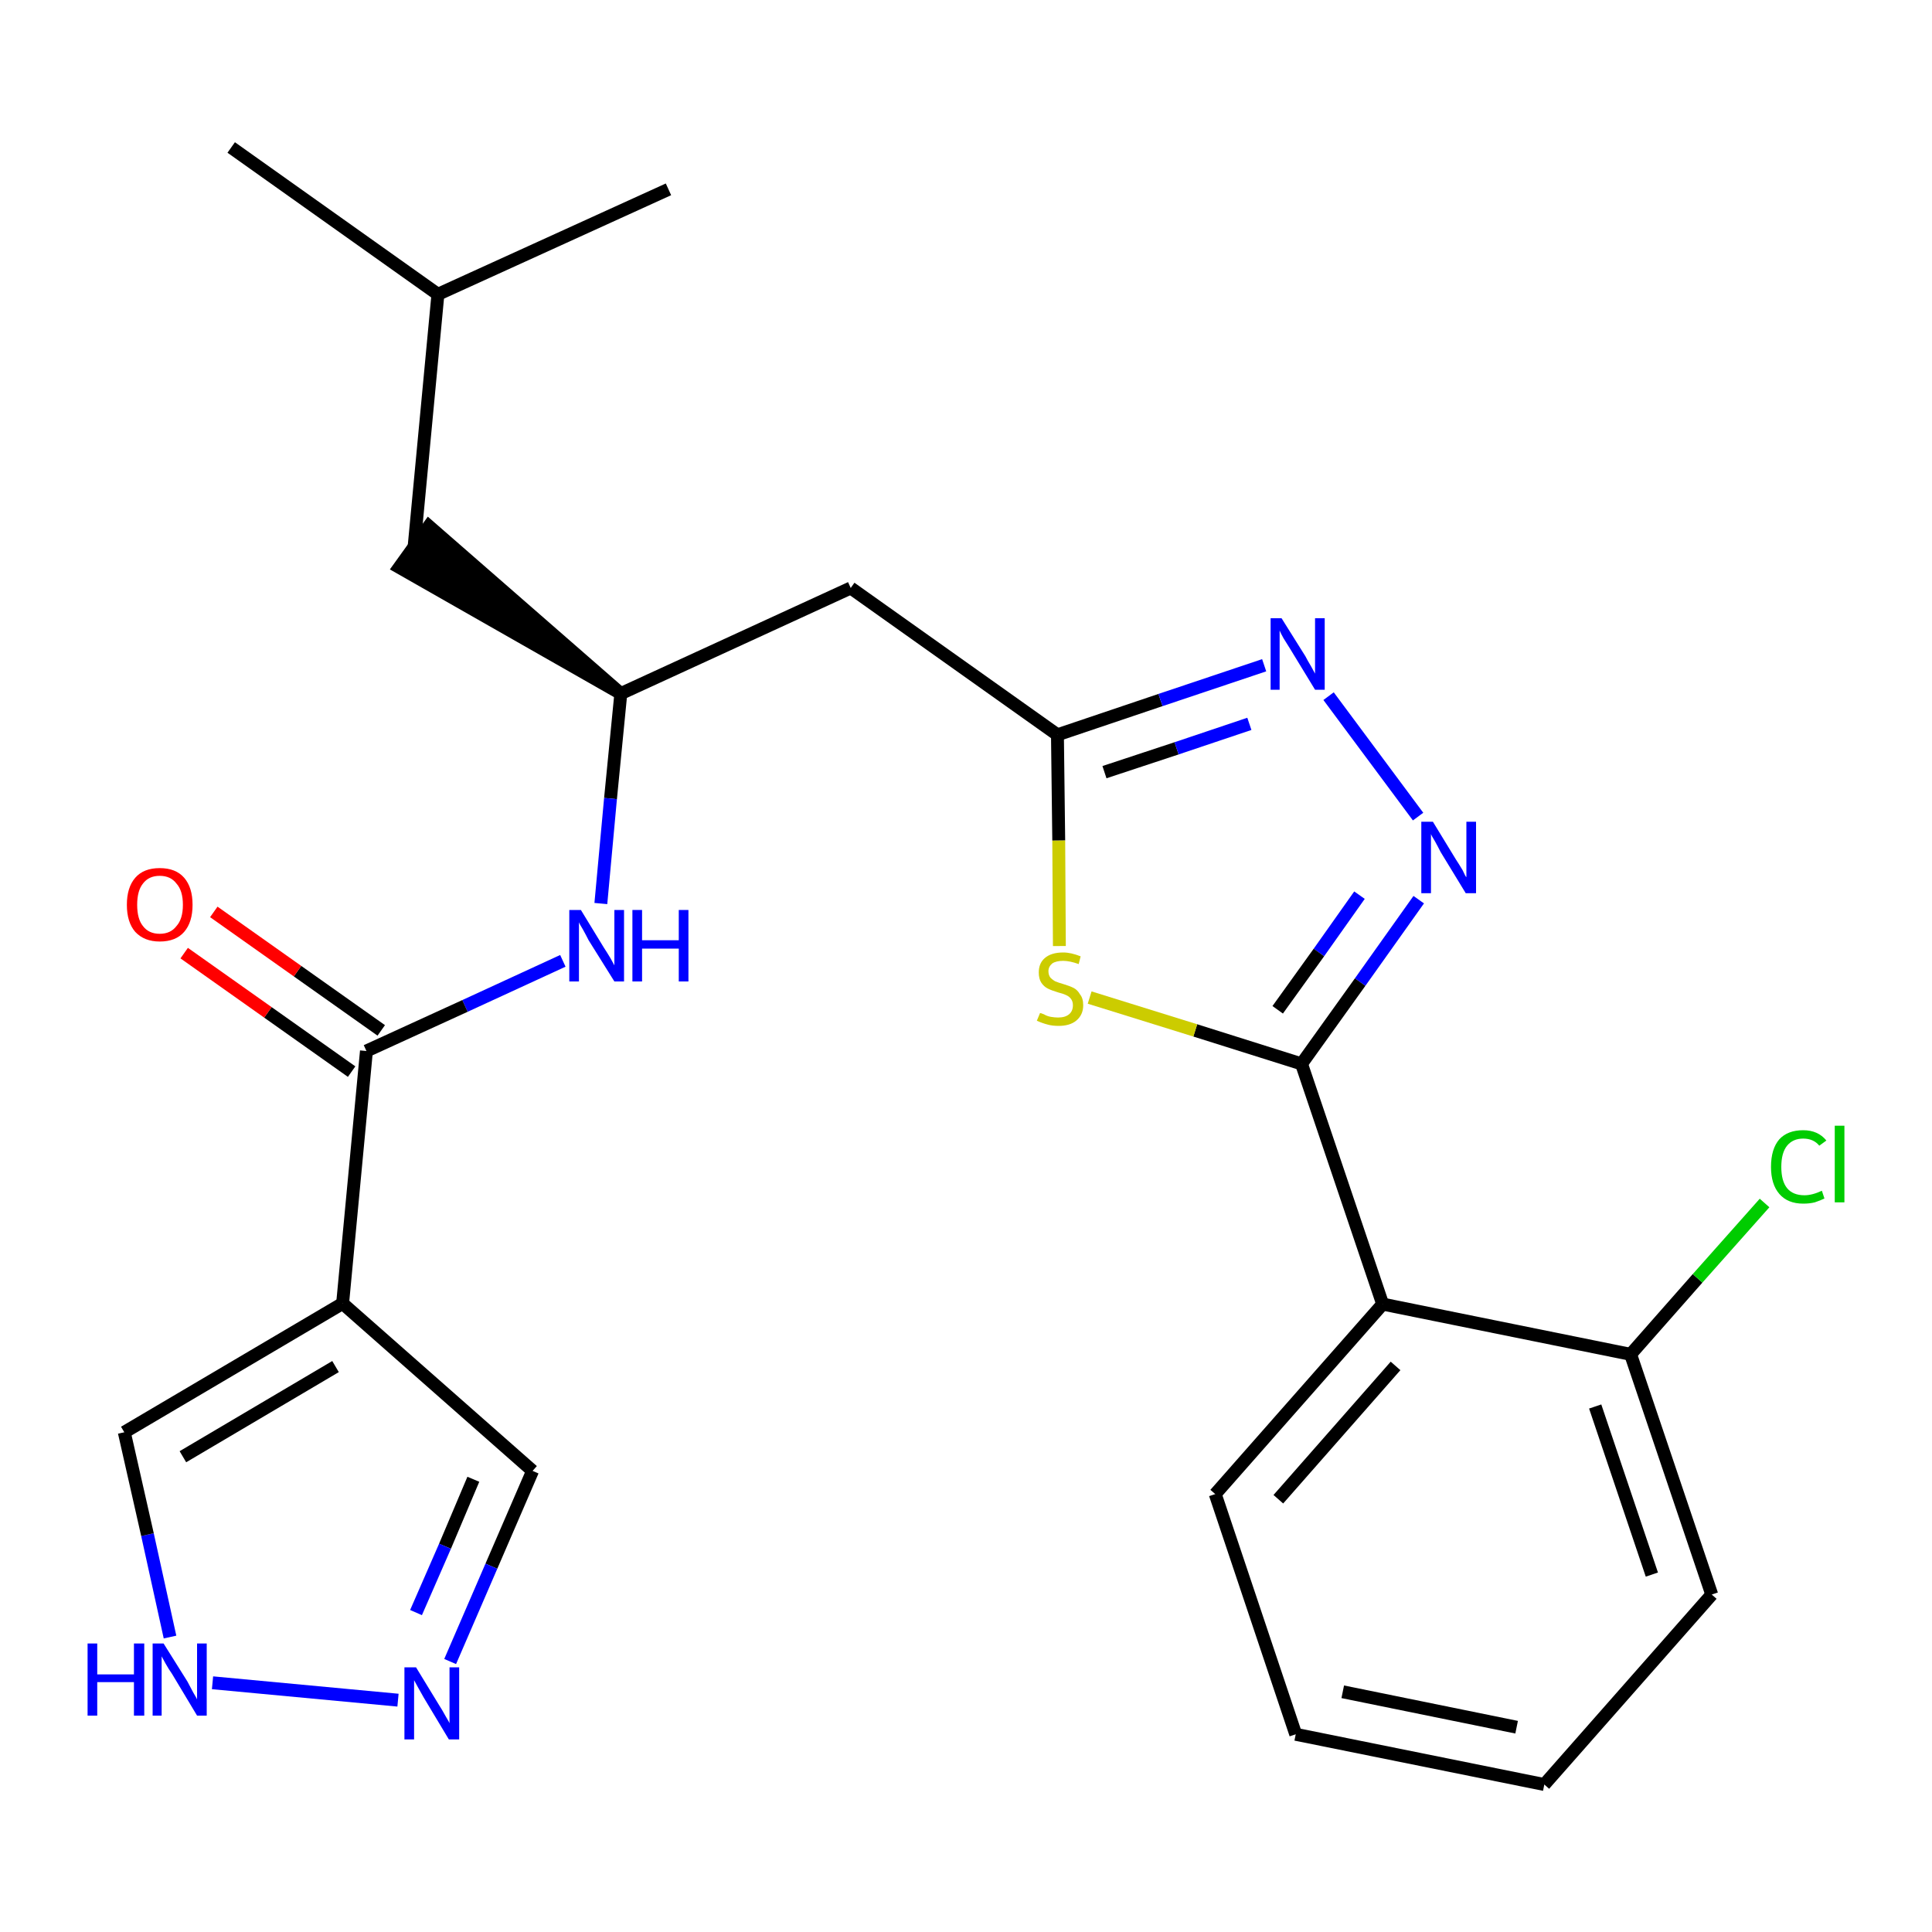 <?xml version='1.0' encoding='iso-8859-1'?>
<svg version='1.1' baseProfile='full'
              xmlns='http://www.w3.org/2000/svg'
                      xmlns:rdkit='http://www.rdkit.org/xml'
                      xmlns:xlink='http://www.w3.org/1999/xlink'
                  xml:space='preserve'
width='300px' height='300px' viewBox='0 0 300 300'>
<!-- END OF HEADER -->
<path class='bond-0 atom-0 atom-1' d='M 35.9,22.9 L 68.0,45.7' style='fill:none;fill-rule:evenodd;stroke:#000000;stroke-width:2.0px;stroke-linecap:butt;stroke-linejoin:miter;stroke-opacity:1' />
<path class='bond-1 atom-1 atom-2' d='M 68.0,45.7 L 103.8,29.4' style='fill:none;fill-rule:evenodd;stroke:#000000;stroke-width:2.0px;stroke-linecap:butt;stroke-linejoin:miter;stroke-opacity:1' />
<path class='bond-2 atom-1 atom-3' d='M 68.0,45.7 L 64.3,84.9' style='fill:none;fill-rule:evenodd;stroke:#000000;stroke-width:2.0px;stroke-linecap:butt;stroke-linejoin:miter;stroke-opacity:1' />
<path class='bond-3 atom-4 atom-3' d='M 96.4,107.7 L 66.6,81.7 L 62.0,88.1 Z' style='fill:#000000;fill-rule:evenodd;fill-opacity:1;stroke:#000000;stroke-width:2.0px;stroke-linecap:butt;stroke-linejoin:miter;stroke-opacity:1;' />
<path class='bond-4 atom-4 atom-5' d='M 96.4,107.7 L 132.1,91.3' style='fill:none;fill-rule:evenodd;stroke:#000000;stroke-width:2.0px;stroke-linecap:butt;stroke-linejoin:miter;stroke-opacity:1' />
<path class='bond-17 atom-4 atom-18' d='M 96.4,107.7 L 94.8,124.0' style='fill:none;fill-rule:evenodd;stroke:#000000;stroke-width:2.0px;stroke-linecap:butt;stroke-linejoin:miter;stroke-opacity:1' />
<path class='bond-17 atom-4 atom-18' d='M 94.8,124.0 L 93.3,140.3' style='fill:none;fill-rule:evenodd;stroke:#0000FF;stroke-width:2.0px;stroke-linecap:butt;stroke-linejoin:miter;stroke-opacity:1' />
<path class='bond-5 atom-5 atom-6' d='M 132.1,91.3 L 164.2,114.1' style='fill:none;fill-rule:evenodd;stroke:#000000;stroke-width:2.0px;stroke-linecap:butt;stroke-linejoin:miter;stroke-opacity:1' />
<path class='bond-6 atom-6 atom-7' d='M 164.2,114.1 L 180.2,108.7' style='fill:none;fill-rule:evenodd;stroke:#000000;stroke-width:2.0px;stroke-linecap:butt;stroke-linejoin:miter;stroke-opacity:1' />
<path class='bond-6 atom-6 atom-7' d='M 180.2,108.7 L 196.3,103.3' style='fill:none;fill-rule:evenodd;stroke:#0000FF;stroke-width:2.0px;stroke-linecap:butt;stroke-linejoin:miter;stroke-opacity:1' />
<path class='bond-6 atom-6 atom-7' d='M 171.5,119.9 L 182.7,116.2' style='fill:none;fill-rule:evenodd;stroke:#000000;stroke-width:2.0px;stroke-linecap:butt;stroke-linejoin:miter;stroke-opacity:1' />
<path class='bond-6 atom-6 atom-7' d='M 182.7,116.2 L 194.0,112.4' style='fill:none;fill-rule:evenodd;stroke:#0000FF;stroke-width:2.0px;stroke-linecap:butt;stroke-linejoin:miter;stroke-opacity:1' />
<path class='bond-25 atom-17 atom-6' d='M 164.5,146.9 L 164.4,130.5' style='fill:none;fill-rule:evenodd;stroke:#CCCC00;stroke-width:2.0px;stroke-linecap:butt;stroke-linejoin:miter;stroke-opacity:1' />
<path class='bond-25 atom-17 atom-6' d='M 164.4,130.5 L 164.2,114.1' style='fill:none;fill-rule:evenodd;stroke:#000000;stroke-width:2.0px;stroke-linecap:butt;stroke-linejoin:miter;stroke-opacity:1' />
<path class='bond-7 atom-7 atom-8' d='M 206.3,108.1 L 220.2,126.8' style='fill:none;fill-rule:evenodd;stroke:#0000FF;stroke-width:2.0px;stroke-linecap:butt;stroke-linejoin:miter;stroke-opacity:1' />
<path class='bond-8 atom-8 atom-9' d='M 220.3,139.7 L 211.2,152.5' style='fill:none;fill-rule:evenodd;stroke:#0000FF;stroke-width:2.0px;stroke-linecap:butt;stroke-linejoin:miter;stroke-opacity:1' />
<path class='bond-8 atom-8 atom-9' d='M 211.2,152.5 L 202.1,165.2' style='fill:none;fill-rule:evenodd;stroke:#000000;stroke-width:2.0px;stroke-linecap:butt;stroke-linejoin:miter;stroke-opacity:1' />
<path class='bond-8 atom-8 atom-9' d='M 211.1,139.0 L 204.8,147.9' style='fill:none;fill-rule:evenodd;stroke:#0000FF;stroke-width:2.0px;stroke-linecap:butt;stroke-linejoin:miter;stroke-opacity:1' />
<path class='bond-8 atom-8 atom-9' d='M 204.8,147.9 L 198.4,156.8' style='fill:none;fill-rule:evenodd;stroke:#000000;stroke-width:2.0px;stroke-linecap:butt;stroke-linejoin:miter;stroke-opacity:1' />
<path class='bond-9 atom-9 atom-10' d='M 202.1,165.2 L 214.7,202.5' style='fill:none;fill-rule:evenodd;stroke:#000000;stroke-width:2.0px;stroke-linecap:butt;stroke-linejoin:miter;stroke-opacity:1' />
<path class='bond-16 atom-9 atom-17' d='M 202.1,165.2 L 185.6,160.0' style='fill:none;fill-rule:evenodd;stroke:#000000;stroke-width:2.0px;stroke-linecap:butt;stroke-linejoin:miter;stroke-opacity:1' />
<path class='bond-16 atom-9 atom-17' d='M 185.6,160.0 L 169.2,154.9' style='fill:none;fill-rule:evenodd;stroke:#CCCC00;stroke-width:2.0px;stroke-linecap:butt;stroke-linejoin:miter;stroke-opacity:1' />
<path class='bond-10 atom-10 atom-11' d='M 214.7,202.5 L 188.7,232.0' style='fill:none;fill-rule:evenodd;stroke:#000000;stroke-width:2.0px;stroke-linecap:butt;stroke-linejoin:miter;stroke-opacity:1' />
<path class='bond-10 atom-10 atom-11' d='M 216.7,212.1 L 198.5,232.8' style='fill:none;fill-rule:evenodd;stroke:#000000;stroke-width:2.0px;stroke-linecap:butt;stroke-linejoin:miter;stroke-opacity:1' />
<path class='bond-27 atom-15 atom-10' d='M 253.2,210.3 L 214.7,202.5' style='fill:none;fill-rule:evenodd;stroke:#000000;stroke-width:2.0px;stroke-linecap:butt;stroke-linejoin:miter;stroke-opacity:1' />
<path class='bond-11 atom-11 atom-12' d='M 188.7,232.0 L 201.2,269.3' style='fill:none;fill-rule:evenodd;stroke:#000000;stroke-width:2.0px;stroke-linecap:butt;stroke-linejoin:miter;stroke-opacity:1' />
<path class='bond-12 atom-12 atom-13' d='M 201.2,269.3 L 239.8,277.1' style='fill:none;fill-rule:evenodd;stroke:#000000;stroke-width:2.0px;stroke-linecap:butt;stroke-linejoin:miter;stroke-opacity:1' />
<path class='bond-12 atom-12 atom-13' d='M 208.5,262.7 L 235.5,268.2' style='fill:none;fill-rule:evenodd;stroke:#000000;stroke-width:2.0px;stroke-linecap:butt;stroke-linejoin:miter;stroke-opacity:1' />
<path class='bond-13 atom-13 atom-14' d='M 239.8,277.1 L 265.8,247.6' style='fill:none;fill-rule:evenodd;stroke:#000000;stroke-width:2.0px;stroke-linecap:butt;stroke-linejoin:miter;stroke-opacity:1' />
<path class='bond-14 atom-14 atom-15' d='M 265.8,247.6 L 253.2,210.3' style='fill:none;fill-rule:evenodd;stroke:#000000;stroke-width:2.0px;stroke-linecap:butt;stroke-linejoin:miter;stroke-opacity:1' />
<path class='bond-14 atom-14 atom-15' d='M 256.5,244.5 L 247.7,218.4' style='fill:none;fill-rule:evenodd;stroke:#000000;stroke-width:2.0px;stroke-linecap:butt;stroke-linejoin:miter;stroke-opacity:1' />
<path class='bond-15 atom-15 atom-16' d='M 253.2,210.3 L 263.6,198.5' style='fill:none;fill-rule:evenodd;stroke:#000000;stroke-width:2.0px;stroke-linecap:butt;stroke-linejoin:miter;stroke-opacity:1' />
<path class='bond-15 atom-15 atom-16' d='M 263.6,198.5 L 274.0,186.8' style='fill:none;fill-rule:evenodd;stroke:#00CC00;stroke-width:2.0px;stroke-linecap:butt;stroke-linejoin:miter;stroke-opacity:1' />
<path class='bond-18 atom-18 atom-19' d='M 87.4,149.2 L 72.2,156.2' style='fill:none;fill-rule:evenodd;stroke:#0000FF;stroke-width:2.0px;stroke-linecap:butt;stroke-linejoin:miter;stroke-opacity:1' />
<path class='bond-18 atom-18 atom-19' d='M 72.2,156.2 L 56.9,163.2' style='fill:none;fill-rule:evenodd;stroke:#000000;stroke-width:2.0px;stroke-linecap:butt;stroke-linejoin:miter;stroke-opacity:1' />
<path class='bond-19 atom-19 atom-20' d='M 59.2,160.0 L 46.2,150.8' style='fill:none;fill-rule:evenodd;stroke:#000000;stroke-width:2.0px;stroke-linecap:butt;stroke-linejoin:miter;stroke-opacity:1' />
<path class='bond-19 atom-19 atom-20' d='M 46.2,150.8 L 33.2,141.6' style='fill:none;fill-rule:evenodd;stroke:#FF0000;stroke-width:2.0px;stroke-linecap:butt;stroke-linejoin:miter;stroke-opacity:1' />
<path class='bond-19 atom-19 atom-20' d='M 54.6,166.4 L 41.6,157.2' style='fill:none;fill-rule:evenodd;stroke:#000000;stroke-width:2.0px;stroke-linecap:butt;stroke-linejoin:miter;stroke-opacity:1' />
<path class='bond-19 atom-19 atom-20' d='M 41.6,157.2 L 28.6,148.0' style='fill:none;fill-rule:evenodd;stroke:#FF0000;stroke-width:2.0px;stroke-linecap:butt;stroke-linejoin:miter;stroke-opacity:1' />
<path class='bond-20 atom-19 atom-21' d='M 56.9,163.2 L 53.2,202.4' style='fill:none;fill-rule:evenodd;stroke:#000000;stroke-width:2.0px;stroke-linecap:butt;stroke-linejoin:miter;stroke-opacity:1' />
<path class='bond-21 atom-21 atom-22' d='M 53.2,202.4 L 82.7,228.4' style='fill:none;fill-rule:evenodd;stroke:#000000;stroke-width:2.0px;stroke-linecap:butt;stroke-linejoin:miter;stroke-opacity:1' />
<path class='bond-26 atom-25 atom-21' d='M 19.3,222.4 L 53.2,202.4' style='fill:none;fill-rule:evenodd;stroke:#000000;stroke-width:2.0px;stroke-linecap:butt;stroke-linejoin:miter;stroke-opacity:1' />
<path class='bond-26 atom-25 atom-21' d='M 28.4,226.2 L 52.1,212.2' style='fill:none;fill-rule:evenodd;stroke:#000000;stroke-width:2.0px;stroke-linecap:butt;stroke-linejoin:miter;stroke-opacity:1' />
<path class='bond-22 atom-22 atom-23' d='M 82.7,228.4 L 76.3,243.2' style='fill:none;fill-rule:evenodd;stroke:#000000;stroke-width:2.0px;stroke-linecap:butt;stroke-linejoin:miter;stroke-opacity:1' />
<path class='bond-22 atom-22 atom-23' d='M 76.3,243.2 L 69.9,258.0' style='fill:none;fill-rule:evenodd;stroke:#0000FF;stroke-width:2.0px;stroke-linecap:butt;stroke-linejoin:miter;stroke-opacity:1' />
<path class='bond-22 atom-22 atom-23' d='M 73.5,229.7 L 69.1,240.1' style='fill:none;fill-rule:evenodd;stroke:#000000;stroke-width:2.0px;stroke-linecap:butt;stroke-linejoin:miter;stroke-opacity:1' />
<path class='bond-22 atom-22 atom-23' d='M 69.1,240.1 L 64.6,250.4' style='fill:none;fill-rule:evenodd;stroke:#0000FF;stroke-width:2.0px;stroke-linecap:butt;stroke-linejoin:miter;stroke-opacity:1' />
<path class='bond-23 atom-23 atom-24' d='M 61.8,264.0 L 33.0,261.3' style='fill:none;fill-rule:evenodd;stroke:#0000FF;stroke-width:2.0px;stroke-linecap:butt;stroke-linejoin:miter;stroke-opacity:1' />
<path class='bond-24 atom-24 atom-25' d='M 26.4,254.2 L 22.9,238.3' style='fill:none;fill-rule:evenodd;stroke:#0000FF;stroke-width:2.0px;stroke-linecap:butt;stroke-linejoin:miter;stroke-opacity:1' />
<path class='bond-24 atom-24 atom-25' d='M 22.9,238.3 L 19.3,222.4' style='fill:none;fill-rule:evenodd;stroke:#000000;stroke-width:2.0px;stroke-linecap:butt;stroke-linejoin:miter;stroke-opacity:1' />
<path  class='atom-7' d='M 199.0 96.0
L 202.7 101.9
Q 203.0 102.5, 203.6 103.5
Q 204.2 104.6, 204.2 104.6
L 204.2 96.0
L 205.7 96.0
L 205.7 107.1
L 204.2 107.1
L 200.3 100.7
Q 199.8 99.9, 199.3 99.1
Q 198.8 98.2, 198.7 97.9
L 198.7 107.1
L 197.3 107.1
L 197.3 96.0
L 199.0 96.0
' fill='#0000FF'/>
<path  class='atom-8' d='M 222.5 127.6
L 226.1 133.5
Q 226.5 134.1, 227.1 135.1
Q 227.6 136.2, 227.7 136.2
L 227.7 127.6
L 229.2 127.6
L 229.2 138.7
L 227.6 138.7
L 223.7 132.3
Q 223.3 131.5, 222.8 130.6
Q 222.3 129.8, 222.2 129.5
L 222.2 138.7
L 220.7 138.7
L 220.7 127.6
L 222.5 127.6
' fill='#0000FF'/>
<path  class='atom-16' d='M 275.0 181.2
Q 275.0 178.4, 276.3 176.9
Q 277.6 175.5, 280.0 175.5
Q 282.3 175.5, 283.6 177.1
L 282.5 177.9
Q 281.6 176.8, 280.0 176.8
Q 278.4 176.8, 277.5 177.9
Q 276.6 179.0, 276.6 181.2
Q 276.6 183.4, 277.5 184.5
Q 278.4 185.6, 280.2 185.6
Q 281.4 185.6, 282.9 184.9
L 283.3 186.1
Q 282.7 186.4, 281.8 186.7
Q 281.0 186.9, 280.0 186.9
Q 277.6 186.9, 276.3 185.4
Q 275.0 183.9, 275.0 181.2
' fill='#00CC00'/>
<path  class='atom-16' d='M 284.9 174.8
L 286.4 174.8
L 286.4 186.7
L 284.9 186.7
L 284.9 174.8
' fill='#00CC00'/>
<path  class='atom-17' d='M 161.5 157.3
Q 161.6 157.3, 162.1 157.5
Q 162.6 157.8, 163.2 157.9
Q 163.8 158.0, 164.3 158.0
Q 165.4 158.0, 166.0 157.5
Q 166.6 157.0, 166.6 156.1
Q 166.6 155.5, 166.3 155.1
Q 166.0 154.7, 165.5 154.5
Q 165.1 154.3, 164.3 154.1
Q 163.3 153.8, 162.7 153.5
Q 162.1 153.2, 161.7 152.6
Q 161.3 152.0, 161.3 151.0
Q 161.3 149.6, 162.2 148.8
Q 163.2 147.9, 165.1 147.9
Q 166.3 147.9, 167.8 148.5
L 167.5 149.7
Q 166.1 149.2, 165.1 149.2
Q 164.0 149.2, 163.4 149.6
Q 162.8 150.1, 162.8 150.8
Q 162.8 151.4, 163.1 151.8
Q 163.5 152.2, 163.9 152.4
Q 164.4 152.6, 165.1 152.8
Q 166.1 153.1, 166.7 153.4
Q 167.3 153.7, 167.7 154.4
Q 168.2 155.0, 168.2 156.1
Q 168.2 157.6, 167.1 158.5
Q 166.1 159.3, 164.4 159.3
Q 163.4 159.3, 162.7 159.1
Q 161.9 158.9, 161.0 158.5
L 161.5 157.3
' fill='#CCCC00'/>
<path  class='atom-18' d='M 90.2 141.3
L 93.8 147.2
Q 94.2 147.8, 94.8 148.8
Q 95.4 149.9, 95.4 149.9
L 95.4 141.3
L 96.9 141.3
L 96.9 152.4
L 95.4 152.4
L 91.4 146.0
Q 91.0 145.2, 90.5 144.3
Q 90.0 143.5, 89.9 143.2
L 89.9 152.4
L 88.4 152.4
L 88.4 141.3
L 90.2 141.3
' fill='#0000FF'/>
<path  class='atom-18' d='M 98.2 141.3
L 99.7 141.3
L 99.7 146.0
L 105.4 146.0
L 105.4 141.3
L 106.9 141.3
L 106.9 152.4
L 105.4 152.4
L 105.4 147.3
L 99.7 147.3
L 99.7 152.4
L 98.2 152.4
L 98.2 141.3
' fill='#0000FF'/>
<path  class='atom-20' d='M 19.7 140.5
Q 19.7 137.8, 21.0 136.3
Q 22.3 134.8, 24.8 134.8
Q 27.3 134.8, 28.6 136.3
Q 29.9 137.8, 29.9 140.5
Q 29.9 143.2, 28.6 144.7
Q 27.3 146.2, 24.8 146.2
Q 22.4 146.2, 21.0 144.7
Q 19.7 143.2, 19.7 140.5
M 24.8 145.0
Q 26.5 145.0, 27.4 143.8
Q 28.4 142.7, 28.4 140.5
Q 28.4 138.3, 27.4 137.2
Q 26.5 136.0, 24.8 136.0
Q 23.1 136.0, 22.2 137.2
Q 21.3 138.3, 21.3 140.5
Q 21.3 142.7, 22.2 143.8
Q 23.1 145.0, 24.8 145.0
' fill='#FF0000'/>
<path  class='atom-23' d='M 64.6 258.9
L 68.2 264.8
Q 68.6 265.4, 69.2 266.5
Q 69.8 267.5, 69.8 267.6
L 69.8 258.9
L 71.3 258.9
L 71.3 270.1
L 69.7 270.1
L 65.8 263.6
Q 65.4 262.9, 64.9 262.0
Q 64.4 261.1, 64.3 260.9
L 64.3 270.1
L 62.8 270.1
L 62.8 258.9
L 64.6 258.9
' fill='#0000FF'/>
<path  class='atom-24' d='M 13.6 255.2
L 15.1 255.2
L 15.1 260.0
L 20.8 260.0
L 20.8 255.2
L 22.4 255.2
L 22.4 266.4
L 20.8 266.4
L 20.8 261.2
L 15.1 261.2
L 15.1 266.4
L 13.6 266.4
L 13.6 255.2
' fill='#0000FF'/>
<path  class='atom-24' d='M 25.4 255.2
L 29.1 261.1
Q 29.4 261.7, 30.0 262.8
Q 30.6 263.8, 30.6 263.9
L 30.6 255.2
L 32.1 255.2
L 32.1 266.4
L 30.6 266.4
L 26.7 259.9
Q 26.2 259.2, 25.7 258.3
Q 25.2 257.4, 25.1 257.2
L 25.1 266.4
L 23.7 266.4
L 23.7 255.2
L 25.4 255.2
' fill='#0000FF'/>
</svg>
